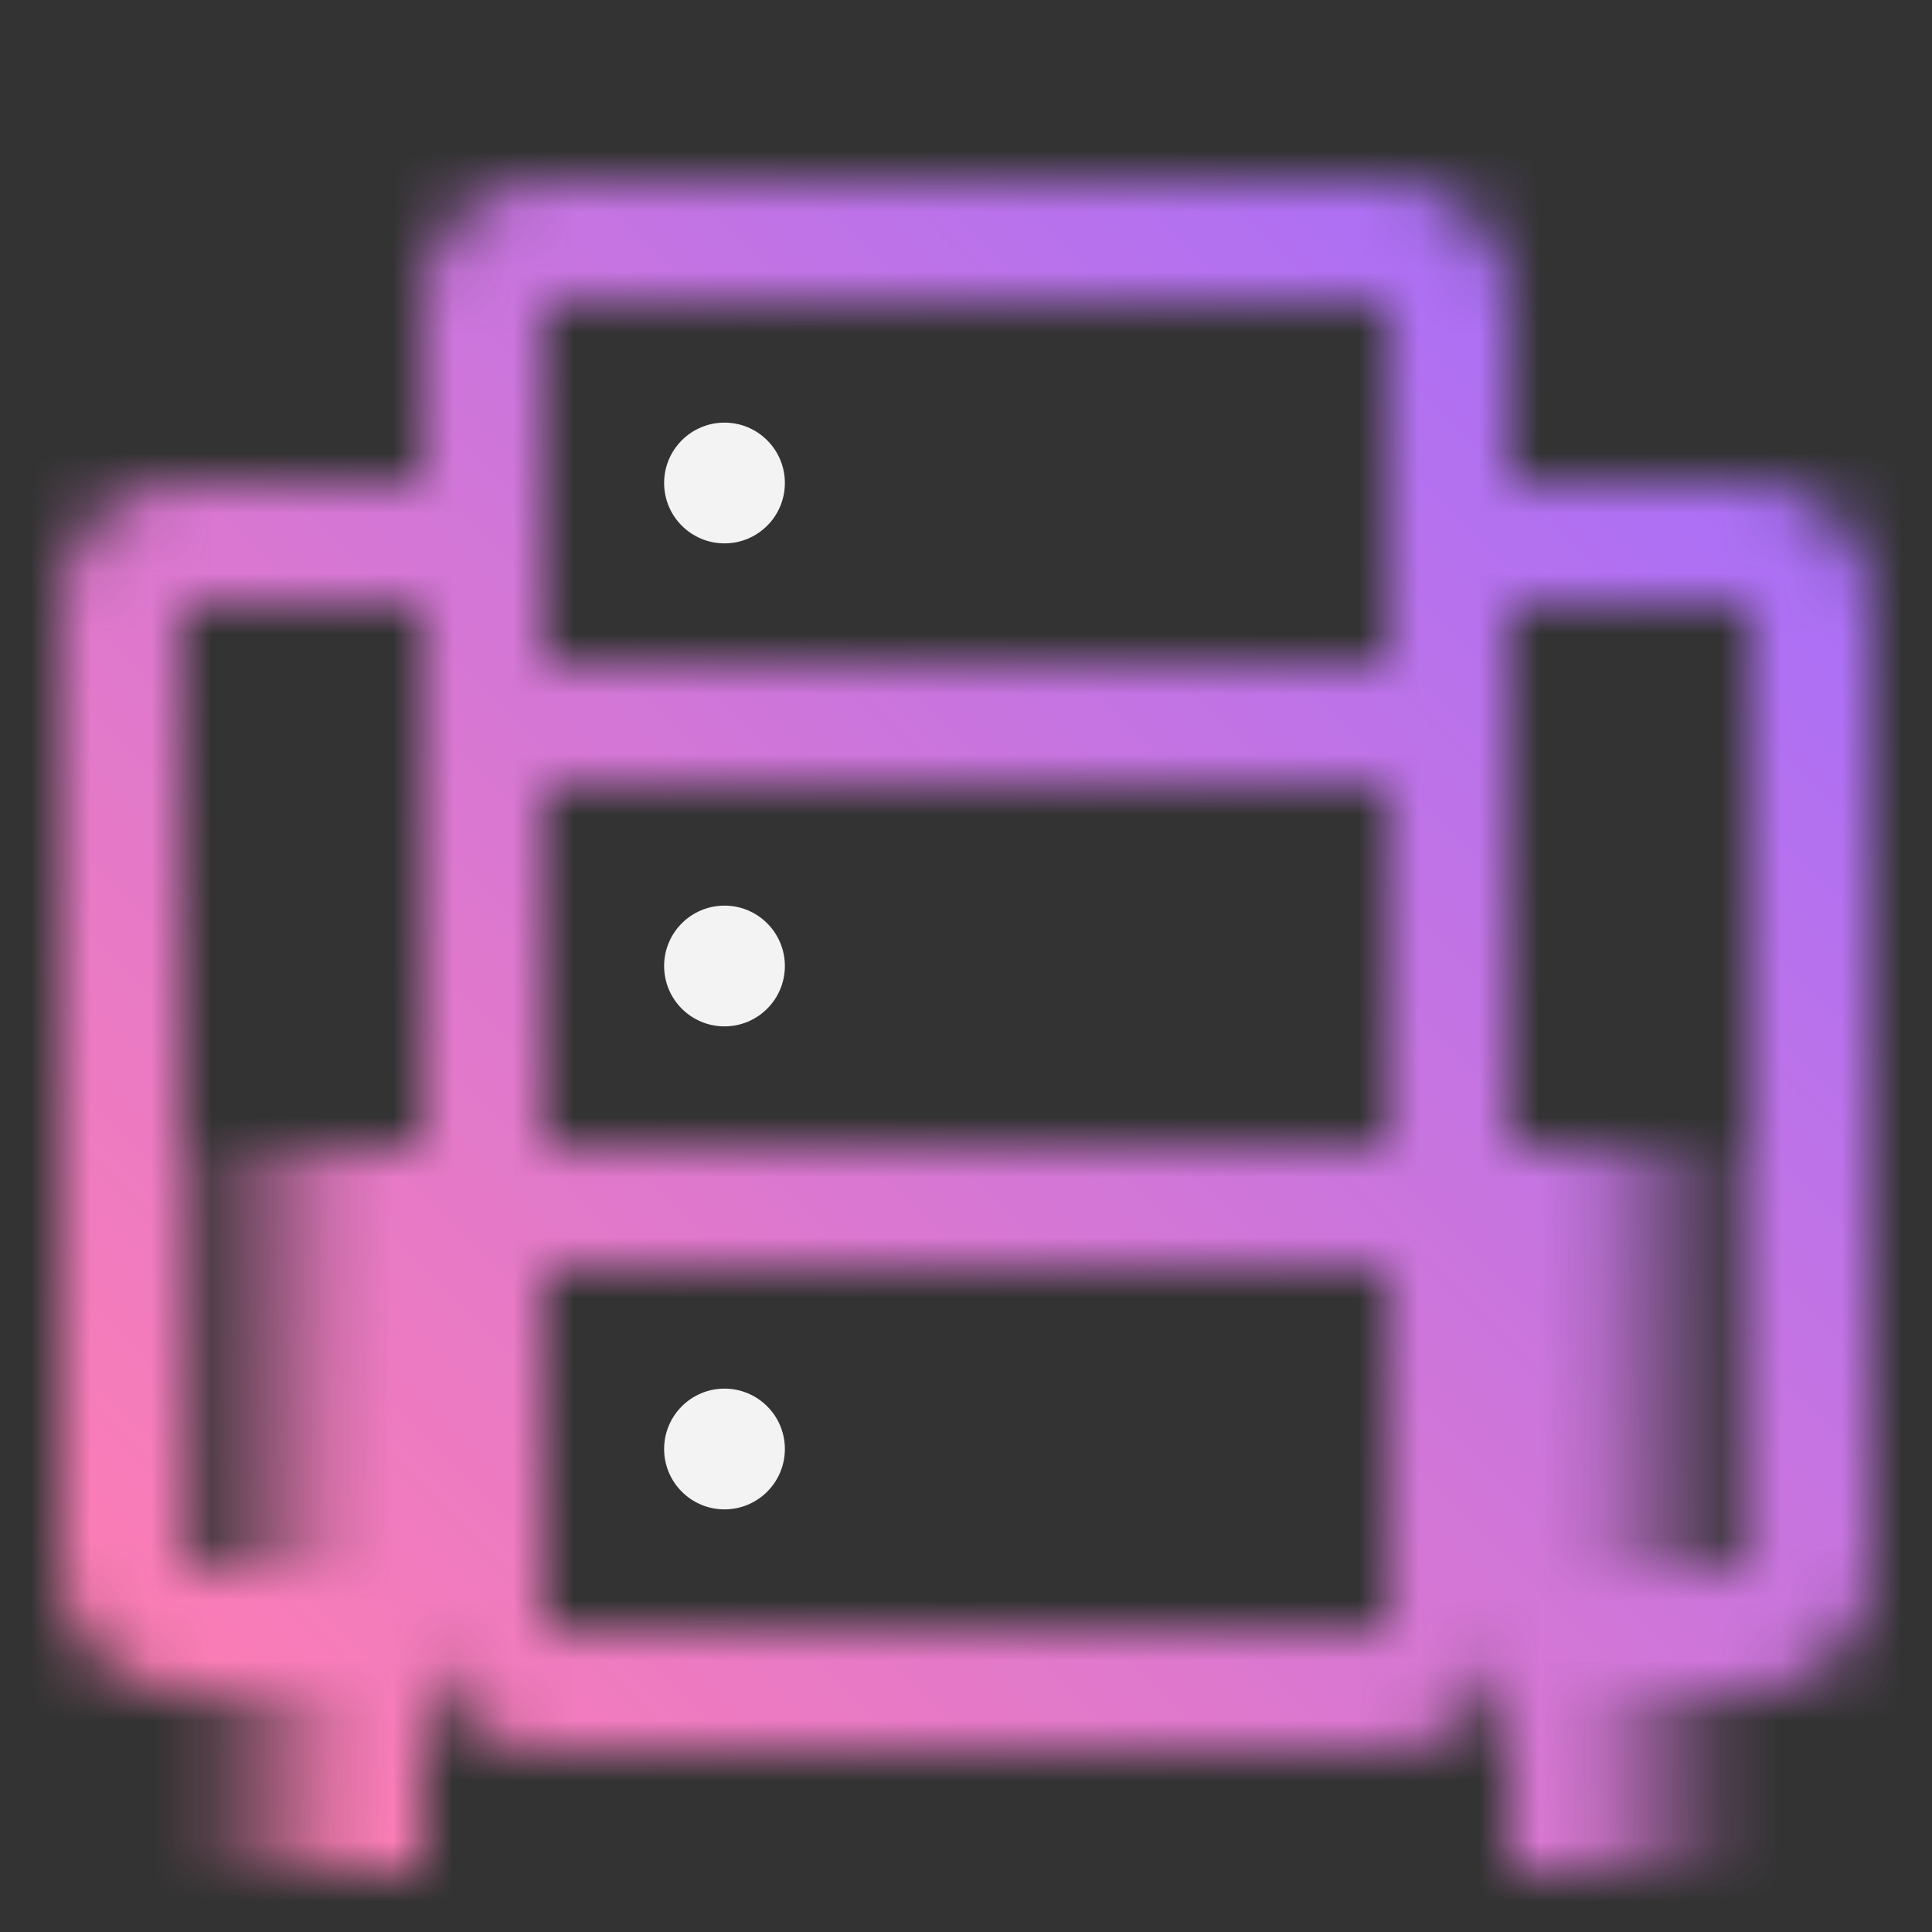 <svg id="StorageDS8000" xmlns="http://www.w3.org/2000/svg" xmlns:xlink="http://www.w3.org/1999/xlink" viewBox="0 0 32 32"><rect x="0" y="0" width="32" height="32" fill="#333333" stroke="none"/><defs><linearGradient id="lseusk63ia" x1="1866.425" y1="2237.184" x2="1870.425" y2="2237.184" gradientTransform="translate(-1863.425 -2212.184)" gradientUnits="userSpaceOnUse"><stop offset="0" stop-opacity="0"/><stop offset=".75"/></linearGradient><linearGradient id="ru80adf5xb" x1="2154.425" y1="2237.184" x2="2158.425" y2="2237.184" gradientTransform="matrix(-1 0 0 1 2183.425 -2212.184)" xlink:href="#lseusk63ia"/><linearGradient id="dvpbuzwzpd" x1="0" y1="32" x2="32" y2="0" gradientUnits="userSpaceOnUse"><stop offset=".1" stop-color="#fd7db4"/><stop offset=".9" stop-color="#a36efd"/></linearGradient><mask id="i8z7wbpf6c" x="0" y="0" width="32" height="32" maskUnits="userSpaceOnUse"><path d="M7 10V8H3c-1.103 0-2 .897-2 2v16c0 1.103.897 2 2 2h3v-2H3V10h4z" style="fill:#fff"/><path d="M3 19h4v12H3V19z" style="fill:url(#lseusk63ia)"/><path d="M29 8h-4v2h4v16h-3v2h3c1.103 0 2-.897 2-2V10c0-1.103-.897-2-2-2z" style="fill:#fff"/><path d="M29 19h-4v12h4V19z" style="fill:url(#ru80adf5xb)"/><path d="M23 3H9c-1.103 0-2 .897-2 2v22c0 1.103.897 2 2 2h14c1.103 0 2-.897 2-2V5c0-1.103-.897-2-2-2zM9 5h14v6H9V5zm0 8h14.001v6H9v-6zm0 14v-6h14.001v6H9z" style="fill:#fff"/></mask></defs><path style="fill:none" d="M0 0h32v32H0z"/><g style="mask:url(#i8z7wbpf6c)"><path id="Color" style="fill:url(#dvpbuzwzpd)" d="M0 0h32v32H0z"/></g><circle cx="12" cy="8" r="1" style="fill:#f3f3f3"/><circle cx="12" cy="16" r="1" style="fill:#f3f3f3"/><circle cx="12" cy="24" r="1" style="fill:#f3f3f3"/></svg>